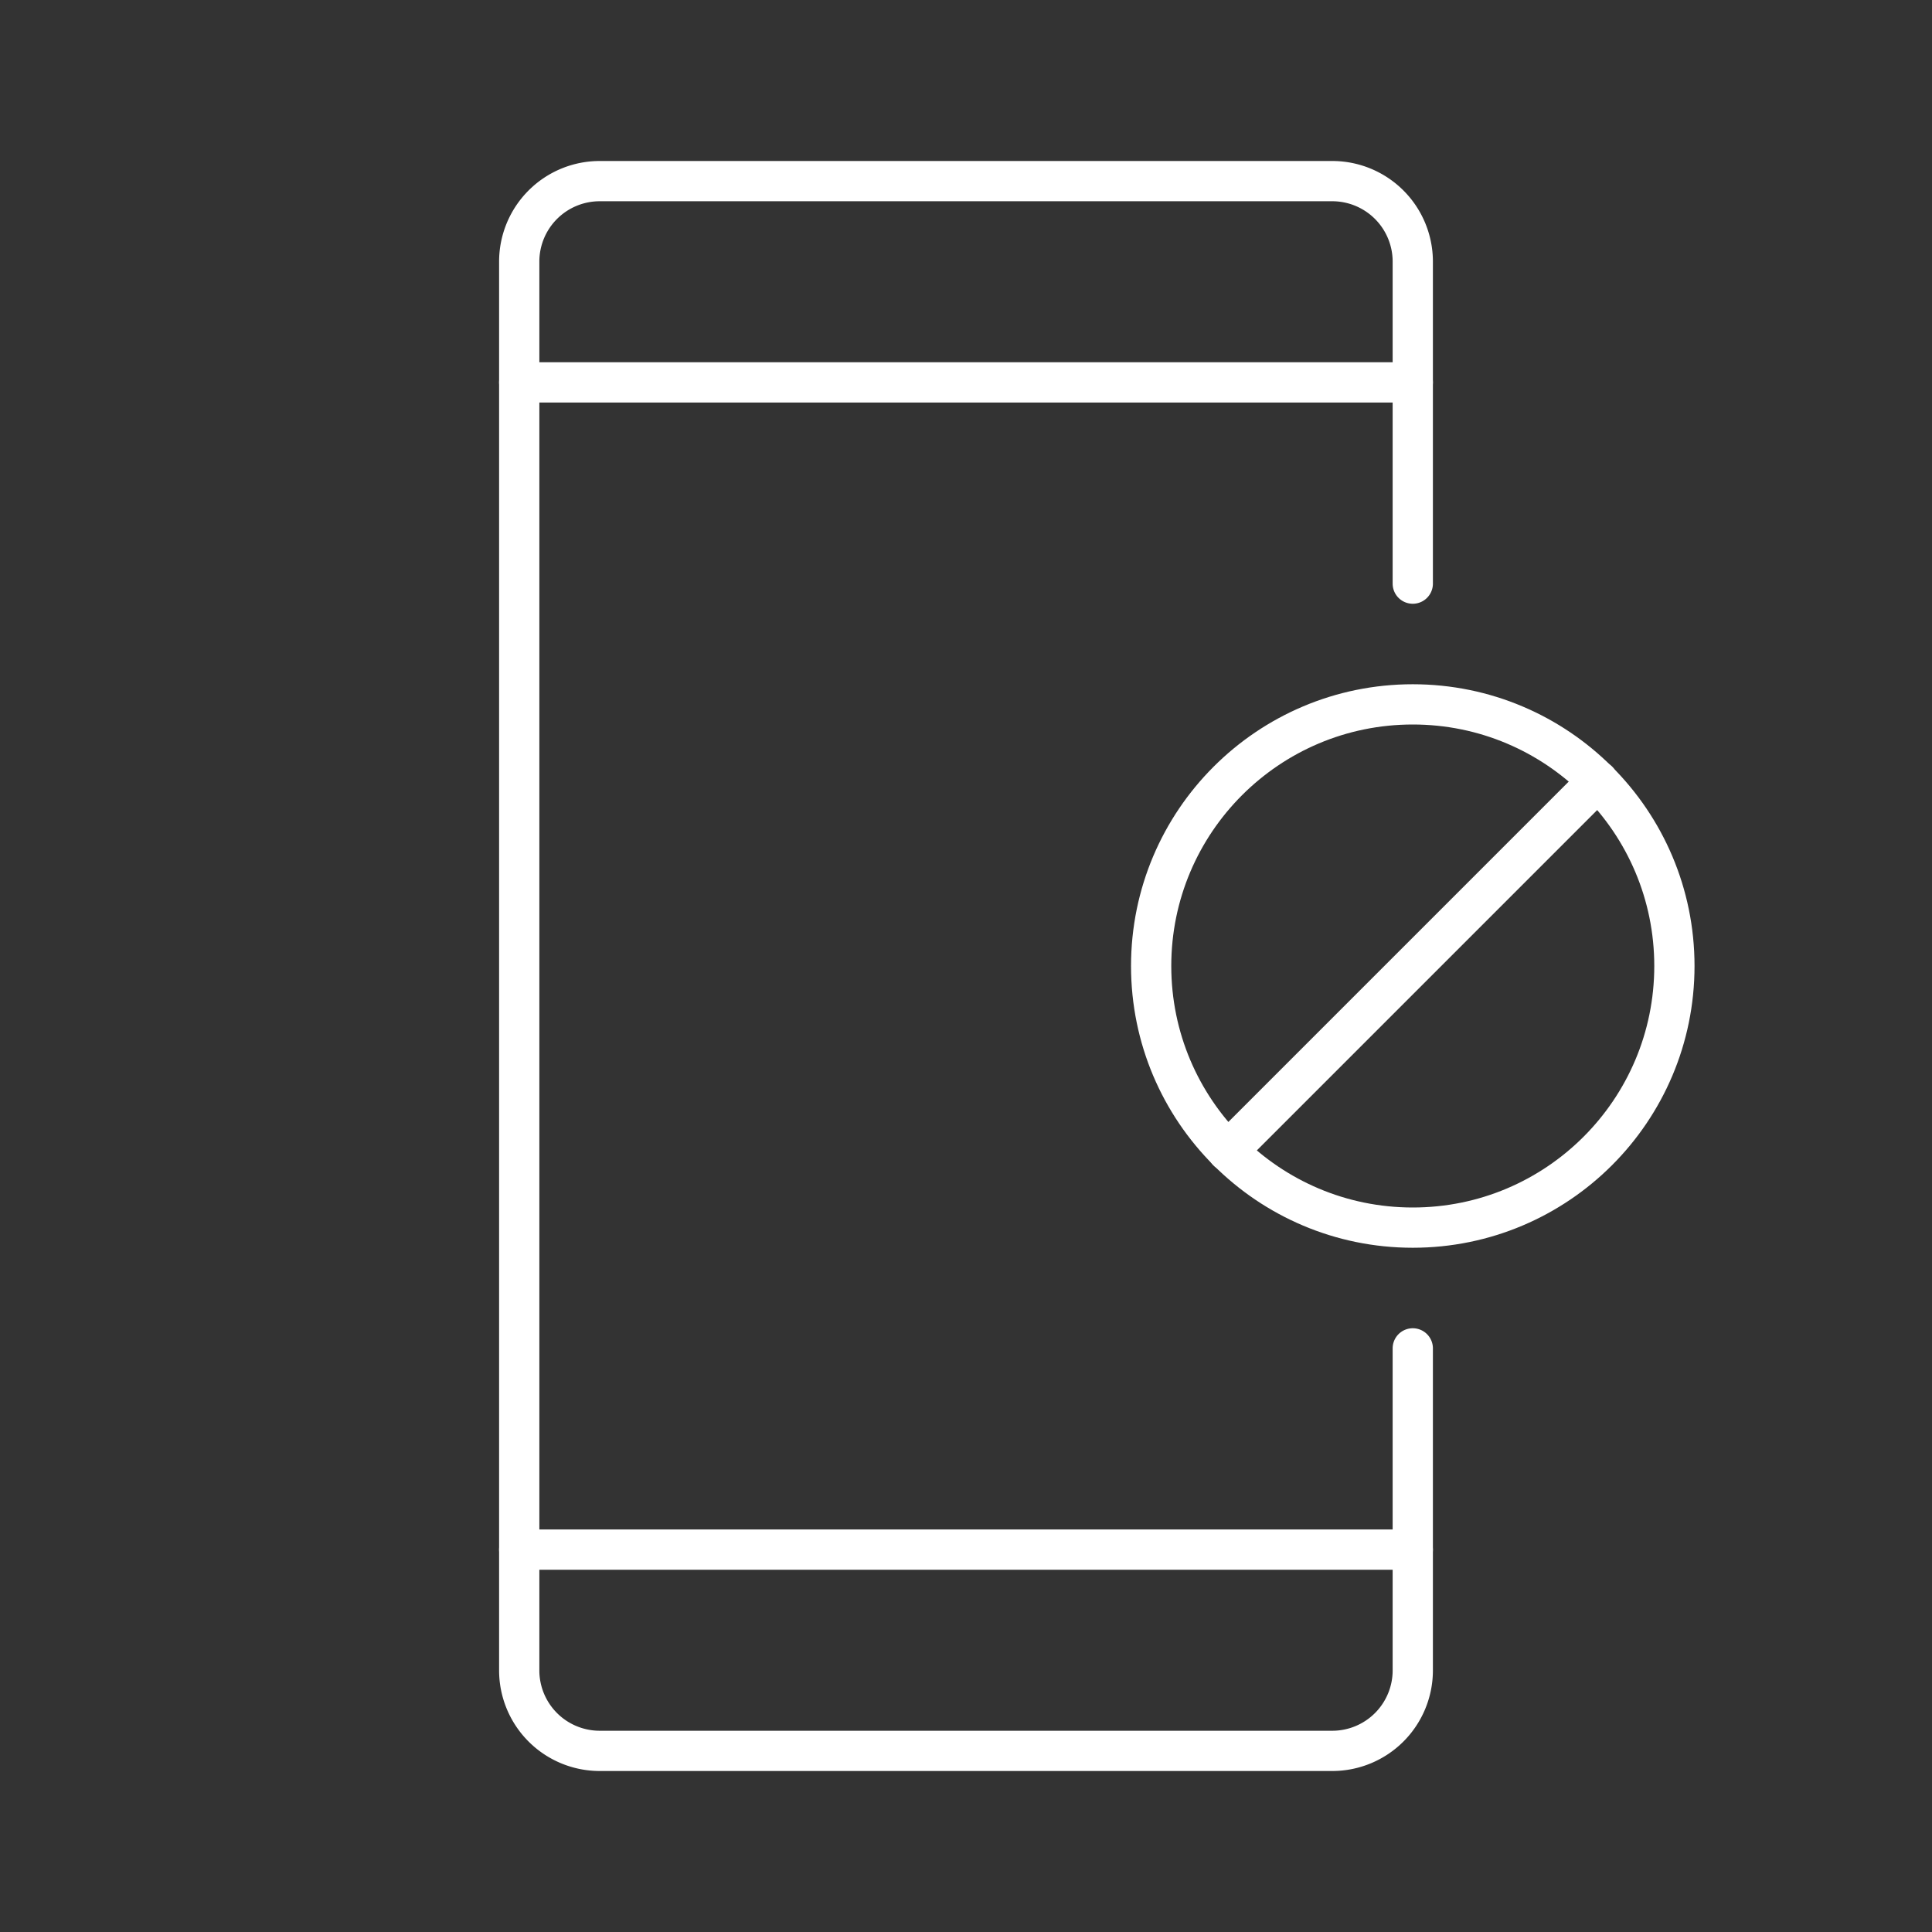 <svg viewBox="0 0 48 48" xmlns="http://www.w3.org/2000/svg">
 <rect x="0" y="0" width="48" height="48" fill="#333333" stroke="none"/>
 <defs>
  <style>.a{fill:none;stroke:#fff;stroke-linecap:round;stroke-linejoin:round;}</style>
 </defs>
 <path class="a" d="M35.1,14.5v-8a2,2,0,0,0-2-2H14.9a2,2,0,0,0-2,2v35a2,2,0,0,0,2,2H33.1a2,2,0,0,0,2-2v-8"/>
 <line class="a" x1="12.9" x2="35.1" y1="9.5" y2="9.5"/>
 <line class="a" x1="12.9" x2="35.1" y1="38.5" y2="38.5"/>
 <circle class="a" cx="35.1" cy="24" r="6.5"/>
 <line class="a" x1="30.5" x2="39.7" y1="28.6" y2="19.4"/>
</svg>
